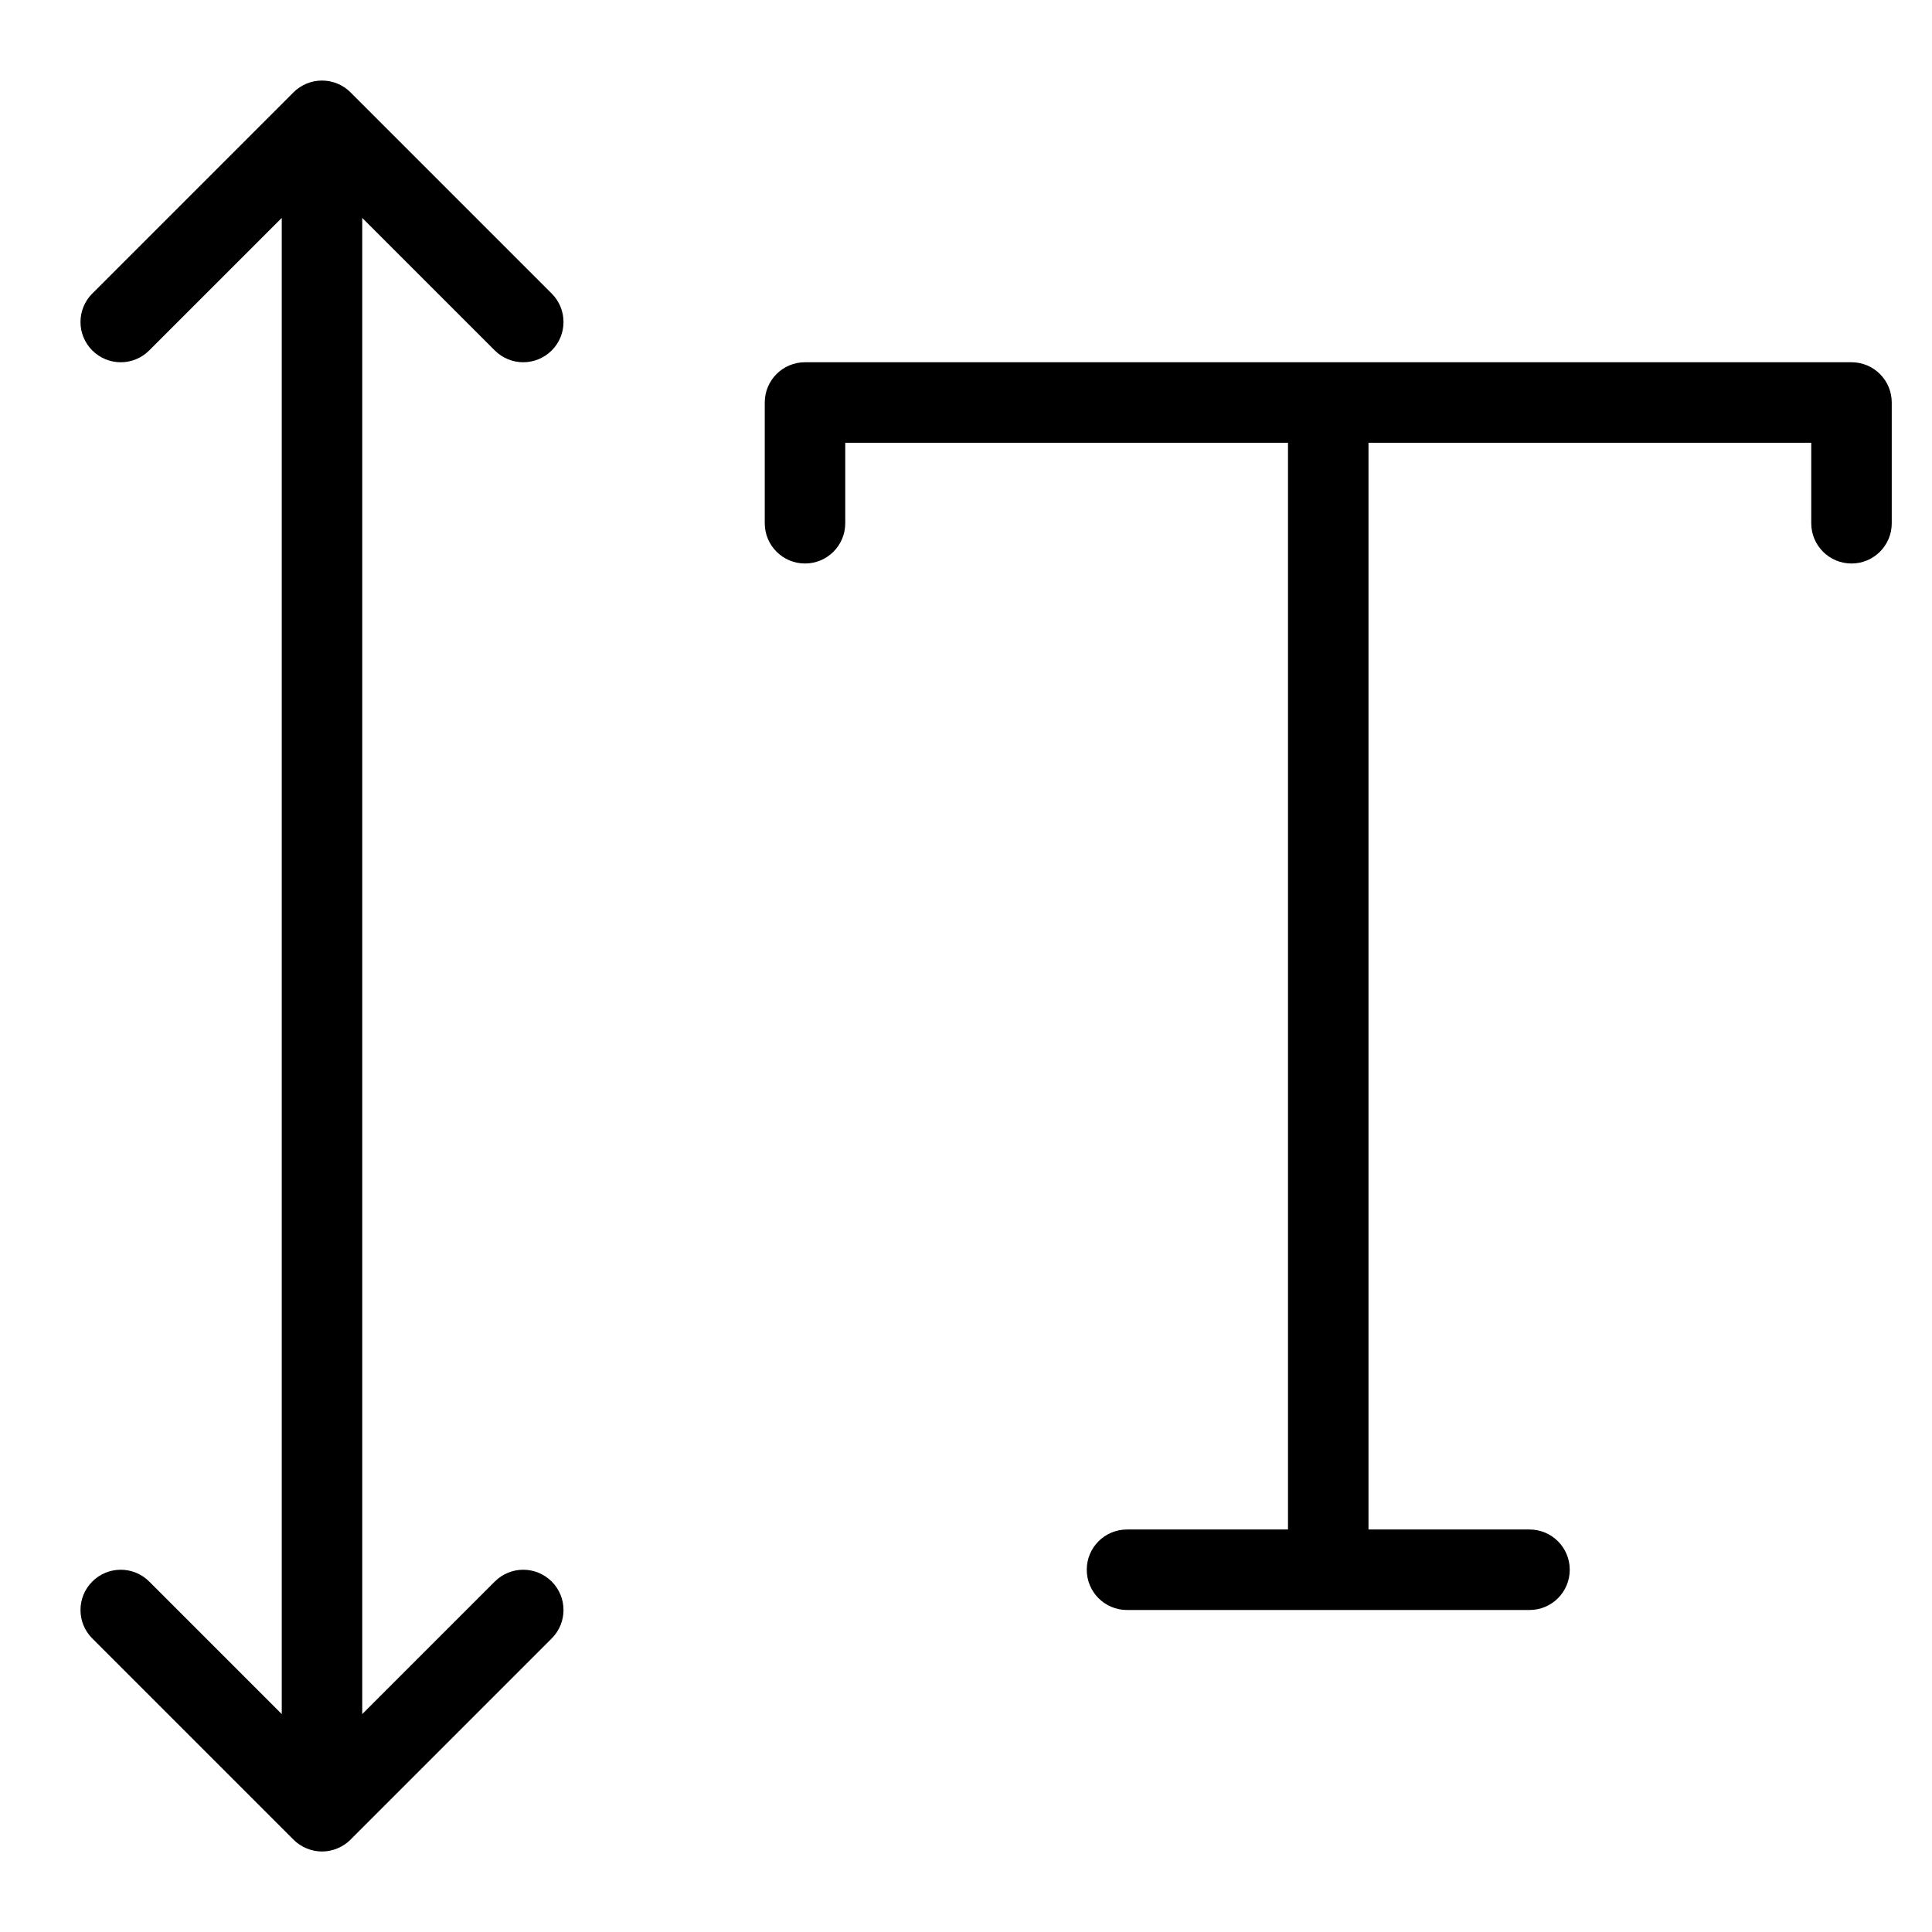 <?xml version="1.0" encoding="utf-8"?>
<!-- Generator: Adobe Illustrator 19.2.0, SVG Export Plug-In . SVG Version: 6.00 Build 0)  -->
<!DOCTYPE svg PUBLIC "-//W3C//DTD SVG 1.1//EN" "http://www.w3.org/Graphics/SVG/1.1/DTD/svg11.dtd">
<svg version="1.1" id="Layer_1" xmlns="http://www.w3.org/2000/svg" xmlns:xlink="http://www.w3.org/1999/xlink" x="0px" y="0px"
	 width="48px" height="48px" viewBox="0 0 48 48" enable-background="new 0 0 48 48" xml:space="preserve">
<path d="M46,9H20c-0.553,0-1,0.448-1,1v3c0,0.552,0.447,1,1,1s1-0.448,1-1v-2h11v27h-4c-0.553,0-1,0.447-1,1s0.447,1,1,1h10
	c0.553,0,1-0.447,1-1s-0.447-1-1-1h-4V11h11v2c0,0.552,0.447,1,1,1s1-0.448,1-1v-3C47,9.448,46.553,9,46,9z"/>
<path d="M12.293,8.707C12.488,8.902,12.744,9,13,9s0.512-0.098,0.707-0.293c0.391-0.391,0.391-1.023,0-1.414L8.708,2.294
	C8.616,2.201,8.505,2.128,8.382,2.077c-0.244-0.101-0.52-0.101-0.764,0C7.495,2.128,7.384,2.201,7.292,2.294L2.293,7.293
	c-0.391,0.391-0.391,1.023,0,1.414s1.023,0.391,1.414,0L7,5.414v37.172l-3.293-3.293c-0.391-0.391-1.023-0.391-1.414,0
	s-0.391,1.023,0,1.414l4.999,4.999c0.092,0.093,0.203,0.166,0.326,0.217C7.74,45.974,7.87,46,8,46s0.26-0.026,0.382-0.077
	c0.123-0.051,0.234-0.124,0.326-0.217l4.999-4.999c0.391-0.391,0.391-1.023,0-1.414s-1.023-0.391-1.414,0L9,42.586V5.414
	L12.293,8.707z"/>
</svg>
